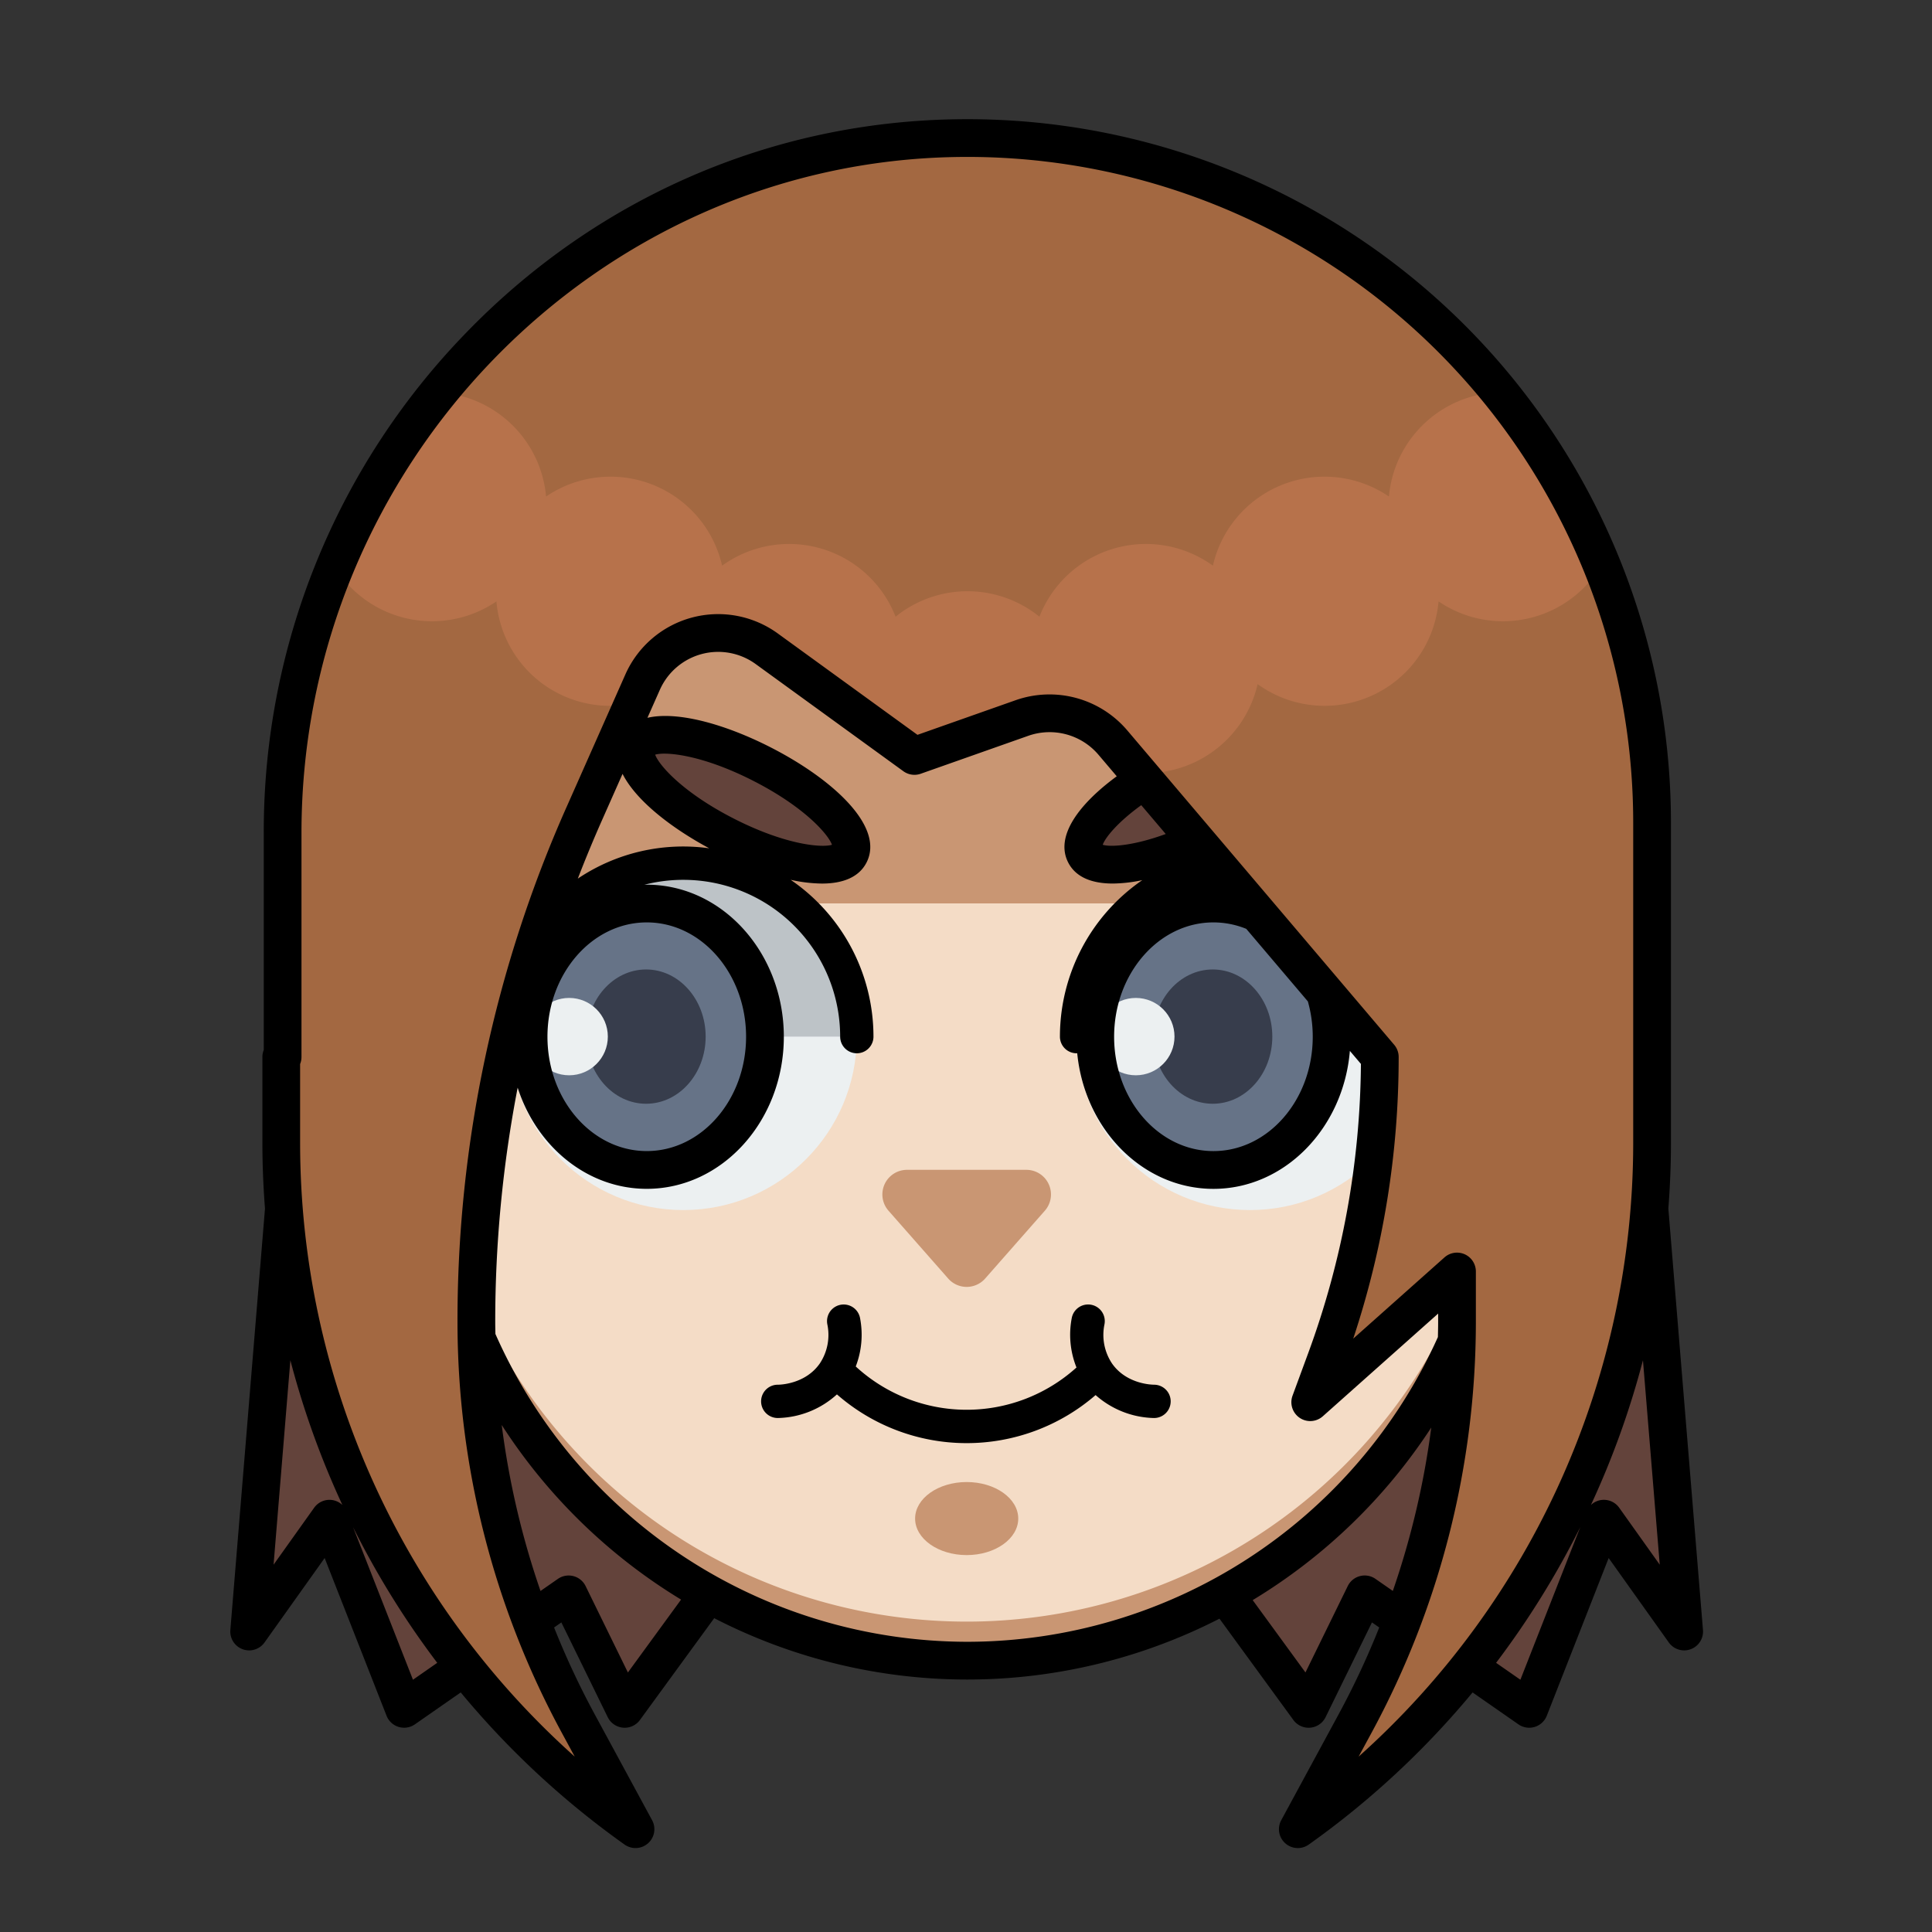 <!-- icon666.com - MILLIONS vector ICONS FREE --><svg viewBox="0 0 512 512" xmlns="http://www.w3.org/2000/svg"><rect x="0" y="0" width="512" height="512" fill="#333333" stroke="none"/><g id="Layer_16" data-name="Layer 16"><path d="m75.08 320.013-9.226 112.319 21.288-29.897 19.777 50.396 43.599-30.348 14.854 30.348 36.762-50.396-62.634-77.157z" fill="#63433b"></path><path d="m436.92 320.013 9.226 112.319-21.288-29.897-19.777 50.396-43.599-30.348-14.854 30.348-36.762-50.396 62.634-77.157z" fill="#63433b"></path><path d="m195.143 156.646h122.069a80.669 80.669 0 0 1 80.669 80.669v61.035a141.7 141.7 0 0 1 -141.7 141.7 141.7 141.7 0 0 1 -141.7-141.7v-61.035a80.669 80.669 0 0 1 80.662-80.669z" fill="#f4dcc6"></path><path d="m256.177 429.744a141.7 141.7 0 0 1 -141.7-141.7v10.306a141.7 141.7 0 0 0 141.7 141.7 141.7 141.7 0 0 0 141.7-141.7v-10.309a141.7 141.7 0 0 1 -141.7 141.703z" fill="#c99673"></path><path d="m317.212 156.646h-122.068a80.668 80.668 0 0 0 -80.67 80.668v2.093h283.407v-2.093a80.668 80.668 0 0 0 -80.669-80.668z" fill="#c99673"></path><circle cx="181.092" cy="274.712" fill="#ecf0f1" r="45.967"></circle><path d="m181.092 228.745a45.967 45.967 0 0 0 -45.967 45.967h91.934a45.967 45.967 0 0 0 -45.967-45.967z" fill="#bdc3c7"></path><ellipse cx="171.222" cy="274.712" fill="#667387" rx="31.319" ry="35.305"></ellipse><ellipse cx="171.222" cy="274.712" fill="#373d4c" rx="15.785" ry="17.794"></ellipse><circle cx="331.263" cy="274.712" fill="#ecf0f1" r="45.967"></circle><path d="m331.263 228.745a45.967 45.967 0 0 0 -45.963 45.967h91.93a45.967 45.967 0 0 0 -45.967-45.967z" fill="#bdc3c7"></path><ellipse cx="321.393" cy="274.712" fill="#667387" rx="31.319" ry="35.305"></ellipse><ellipse cx="321.393" cy="274.712" fill="#373d4c" rx="15.785" ry="17.794"></ellipse><circle cx="150.833" cy="274.712" fill="#ecf0f1" r="10.25"></circle><circle cx="301.004" cy="274.712" fill="#ecf0f1" r="10.25"></circle><path d="m261.078 338.826 15.816-17.974a6.524 6.524 0 0 0 -4.9-10.833h-31.63a6.524 6.524 0 0 0 -4.9 10.833l15.816 17.974a6.524 6.524 0 0 0 9.798 0z" fill="#c99673"></path><ellipse cx="196.877" cy="211.897" fill="#63433b" rx="10.629" ry="31.579" transform="matrix(.454 -.891 .891 .454 -81.328 291.034)"></ellipse><ellipse cx="315.478" cy="211.897" fill="#63433b" rx="31.579" ry="10.629" transform="matrix(.891 -.454 .454 .891 -61.828 166.431)"></ellipse><ellipse cx="256.18" cy="402.435" fill="#c99673" rx="13.666" ry="9.68"></ellipse><path d="m253.769 36.564c-99.72 1.3-179.05 84.423-179.05 184.151v59.36h-.36v22.9a222.853 222.853 0 0 0 93.882 181.742l-15.261-28.158a222.858 222.858 0 0 1 -26.921-106.181 331.947 331.947 0 0 1 28.5-134.57l15.554-35.073a21.908 21.908 0 0 1 32.9-8.85l39.144 28.405 28.555-10.073a21.909 21.909 0 0 1 23.988 6.483l70.782 83.376a232.322 232.322 0 0 1 -14.3 80.254l-4.133 11.227 38.894-34.634v13.454a222.843 222.843 0 0 1 -26.924 106.183l-15.26 28.158a222.853 222.853 0 0 0 93.882-181.742v-84.967a181.461 181.461 0 0 0 -183.872-181.445z" fill="#a36841"></path><path d="m397.273 103.962a30.332 30.332 0 0 0 -29.191 27.622 30.34 30.34 0 0 0 -46.653 18.322 30.292 30.292 0 0 0 -45.969 13.526 30.3 30.3 0 0 0 -38.121 0 30.294 30.294 0 0 0 -45.971-13.526 30.339 30.339 0 0 0 -46.652-18.322 30.334 30.334 0 0 0 -28.683-27.6 185.786 185.786 0 0 0 -27.4 46.158 30.315 30.315 0 0 0 42.927 9.234 30.223 30.223 0 0 0 36 27.1l2.546-5.737a21.909 21.909 0 0 1 32.9-8.851l39.144 28.405 28.555-10.073a21.909 21.909 0 0 1 23.995 6.48l6.871 8.095c.7.048 1.412.092 2.13.092a30.358 30.358 0 0 0 29.579-23.587 30.307 30.307 0 0 0 47.953-21.925 30.316 30.316 0 0 0 43.113-9.54 181.285 181.285 0 0 0 -27.073-45.873z" fill="#b7724b"></path><path d="m305.826 366.958h-.018c-.287 0-7.265-.035-11.152-5.681a13.662 13.662 0 0 1 -1.973-10.258 4.413 4.413 0 1 0 -8.639-1.811 23.3 23.3 0 0 0 1.236 13.192 43.4 43.4 0 0 1 -58.5-.271 23.316 23.316 0 0 0 1.124-12.916 4.413 4.413 0 1 0 -8.639 1.811 13.659 13.659 0 0 1 -1.973 10.257c-3.851 5.594-10.728 5.682-11.142 5.682a.257.257 0 0 0 -.028 0 4.413 4.413 0 0 0 -.018 8.826h.036a23.993 23.993 0 0 0 15.656-6.262 52.206 52.206 0 0 0 68.551.18 24.062 24.062 0 0 0 15.457 6.082h.036a4.413 4.413 0 0 0 -.018-8.826z"></path><path d="m442.133 320.292c.437-5.728.684-11.488.684-17.278v-84.968a186.462 186.462 0 0 0 -188.937-186.446c-49.4.642-95.731 20.775-130.45 56.688a189.638 189.638 0 0 0 -53.53 132.465v57.492a4.976 4.976 0 0 0 -.361 1.868v22.9c0 5.791.247 11.551.685 17.278l-9.178 111.669a5 5 0 0 0 9.056 3.31l15.934-22.377 16.405 41.8a5 5 0 0 0 7.51 2.277l12.15-8.457a227.211 227.211 0 0 0 43.422 40.319 5 5 0 0 0 7.29-6.459l-15.261-28.16a216.852 216.852 0 0 1 -10.714-22.913l1.928-1.341 12.291 25.111a5 5 0 0 0 4.053 2.782c.147.014.293.02.438.02a5 5 0 0 0 4.039-2.054l19.684-26.984a146.482 146.482 0 0 0 133.9.128l19.59 26.856a5 5 0 0 0 4.039 2.054c.145 0 .291-.006.438-.02a5 5 0 0 0 4.054-2.782l12.291-25.111 1.927 1.341a216.455 216.455 0 0 1 -10.71 22.915l-15.26 28.159a5 5 0 0 0 7.29 6.46 227.176 227.176 0 0 0 43.421-40.319l12.15 8.457a5 5 0 0 0 7.511-2.277l16.4-41.8 15.938 22.375a5 5 0 0 0 9.056-3.31zm-354.2 77.217a5.231 5.231 0 0 0 -.611-.037 5 5 0 0 0 -4.072 2.1l-10.75 15.089 4.45-54.18a228.4 228.4 0 0 0 13.79 38.357 5 5 0 0 0 -2.812-1.329zm21.508 47.638-15.87-40.428a228.628 228.628 0 0 0 22.3 35.948zm56.958-1.923-11.209-22.9a5 5 0 0 0 -7.348-1.9l-4.6 3.2a219.04 219.04 0 0 1 -10.281-43.988 147.851 147.851 0 0 0 47.53 46.273zm89.96-8.133a136.885 136.885 0 0 1 -125.069-81.578c-.015-1.033-.049-2.064-.049-3.1a326.862 326.862 0 0 1 5.945-62.169c5.013 15.6 18.456 26.808 34.218 26.808 20.026 0 36.318-18.081 36.318-40.3s-16.292-40.3-36.318-40.3c-.216 0-.429.011-.644.014a41.57 41.57 0 0 1 51.892 40.252 4.413 4.413 0 0 0 8.826 0 50.358 50.358 0 0 0 -21.954-41.566 39.6 39.6 0 0 0 8.3 1c5.5 0 9.813-1.647 11.824-5.592 4.9-9.618-9.268-22.269-25.488-30.54-11.62-5.926-24.44-9.676-32.582-7.793l3.29-7.418a16.911 16.911 0 0 1 25.39-6.831l39.144 28.406a5 5 0 0 0 4.6.668l28.554-10.074a17 17 0 0 1 18.517 5l4.877 5.745c-9.977 7.327-16.424 15.873-12.875 22.833 2.012 3.946 6.32 5.592 11.824 5.592a38.931 38.931 0 0 0 7.821-.905 50.35 50.35 0 0 0 -21.829 41.474 4.413 4.413 0 0 0 4.413 4.413c.058 0 .112-.015.169-.018 1.965 20.182 17.4 35.948 36.1 35.948 18.889 0 34.449-16.087 36.157-36.562l2.926 3.447a226.582 226.582 0 0 1 -13.986 76.7l-4.134 11.227a5 5 0 0 0 8.017 5.462l30.57-27.221v2.307c0 1.3-.038 2.607-.061 3.911a136.876 136.876 0 0 1 -124.708 80.76zm-68.4-210.279a50.05 50.05 0 0 0 -34.832 8.029q2.906-7.534 6.182-14.967l5.674-12.794c3.489 6.947 12.66 14.184 22.973 19.732zm-14.328-24.821c2.73-.825 12.316-.04 25.981 6.928s19.93 14.264 20.867 16.959c-2.733.826-12.318.039-25.981-6.927s-19.932-14.265-20.87-16.96zm-2.23 44.455c14.512 0 26.318 13.6 26.318 30.3s-11.806 30.3-26.318 30.3-26.319-13.6-26.319-30.3 11.803-30.3 26.318-30.3zm120.833-20.568c.645-1.855 3.838-5.895 10.211-10.5l6.487 7.64c-8.666 3.168-14.64 3.482-16.701 2.86zm29.337 20.568a23.114 23.114 0 0 1 8.705 1.711l16.321 19.224a34.376 34.376 0 0 1 1.293 9.37c0 16.709-11.806 30.3-26.319 30.3s-26.318-13.6-26.318-30.3 11.803-30.305 26.315-30.305zm42.946 173.972a5 5 0 0 0 -7.347 1.9l-11.209 22.9-13.985-19.171a147.822 147.822 0 0 0 47.324-45.732 219.045 219.045 0 0 1 -10.185 43.3zm-4.469 47.106 3.546-6.544a228.544 228.544 0 0 0 27.527-108.565v-13.455a5 5 0 0 0 -8.325-3.734l-24.177 21.528a236.493 236.493 0 0 0 12.043-74.641 5 5 0 0 0 -1.189-3.236l-70.785-83.377a27.063 27.063 0 0 0 -29.467-7.961l-26.079 9.2-37.019-26.863a26.91 26.91 0 0 0 -40.4 10.87l-15.553 35.073a334.857 334.857 0 0 0 -28.93 136.6 228.551 228.551 0 0 0 27.52 108.56l3.547 6.546a218.267 218.267 0 0 1 -72.773-162.511v-21.033a4.976 4.976 0 0 0 .361-1.868v-59.36c.005-97.538 78.105-177.905 174.115-179.153a176.462 176.462 0 0 1 178.807 176.446v84.968a218.263 218.263 0 0 1 -72.772 162.51zm42.871-20.377-6.438-4.481a228.553 228.553 0 0 0 22.305-35.951zm26.191-45.575a4.984 4.984 0 0 0 -7.5-.733 228.418 228.418 0 0 0 13.79-38.359l4.451 54.181z"></path></g></svg>